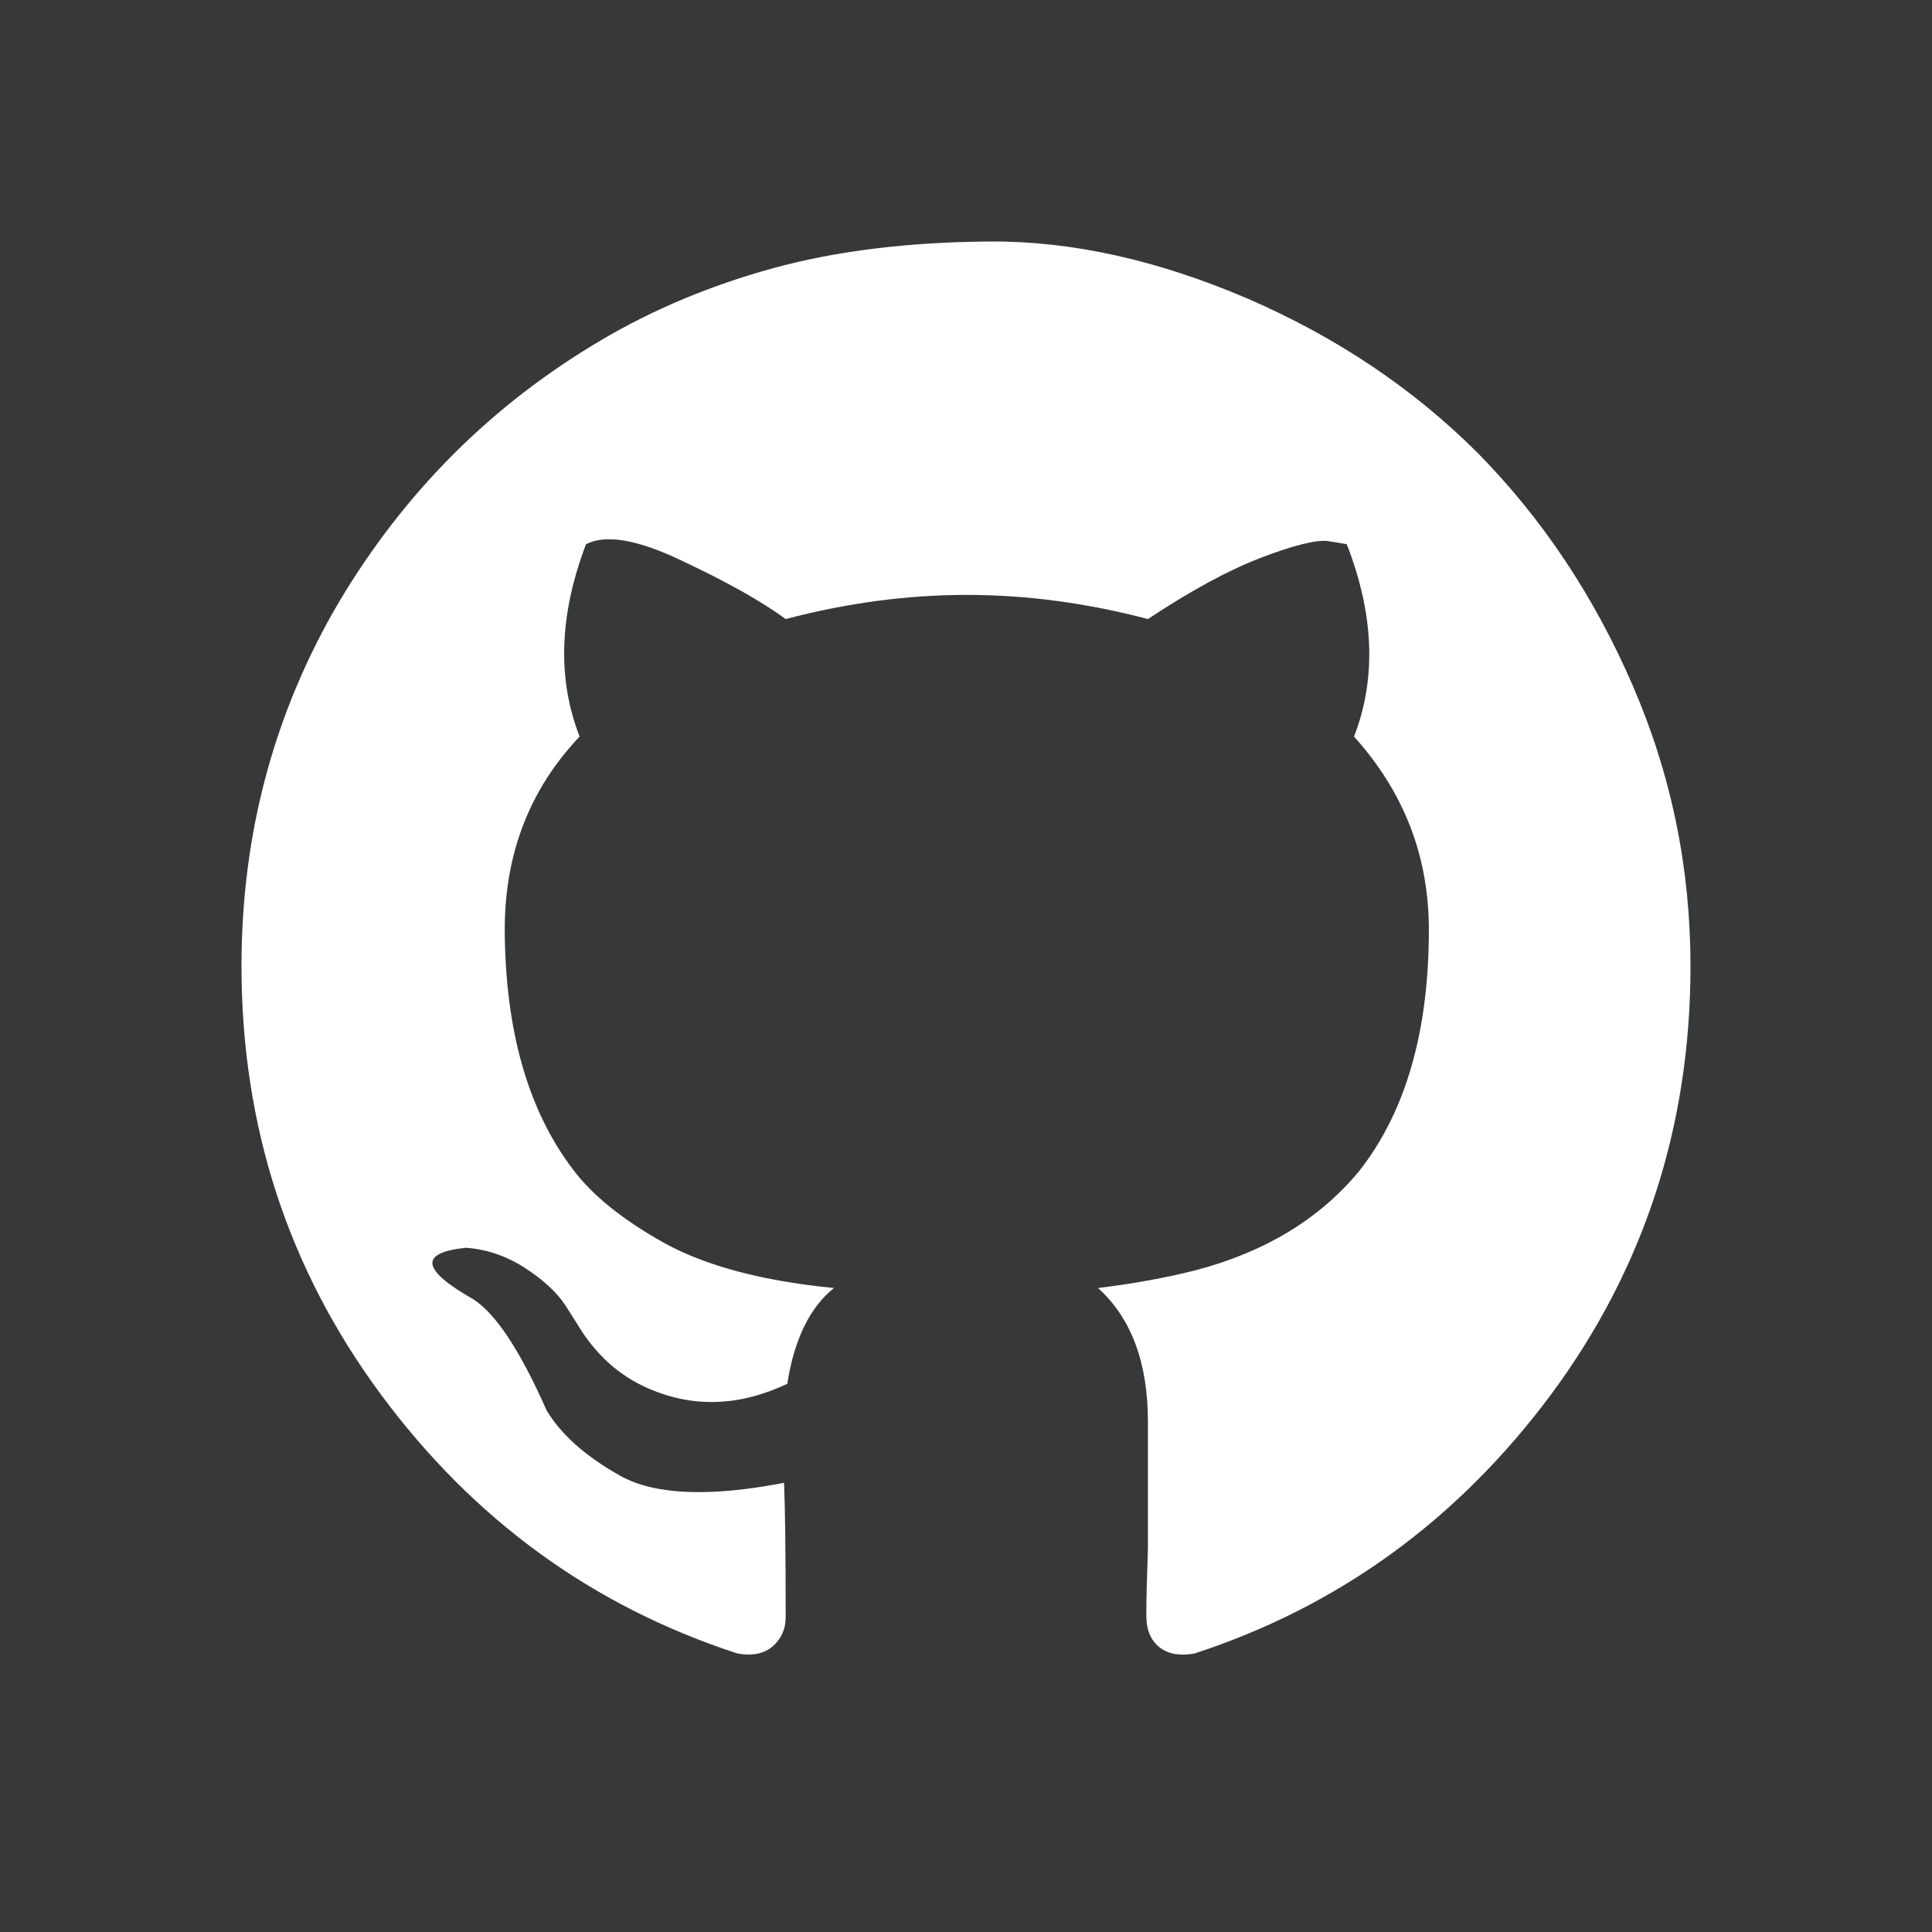 <svg xmlns="http://www.w3.org/2000/svg" viewBox="0 -431 2400 2400">
	<g transform="translate(0,1538) scale(1,-1)">
		<path fill="#36383a" d="M1230 1669q-152 -1 -269 -33t-215 -90q-203 -120 -325 -325q-121 -206 -121 -452q0 -298 173 -532t443 -322q28 -5 44 9t16 36q0 118 -2 167q-140 -27 -204 9t-91 81q-49 111 -91 138q-97 55 -9 64q39 -3 73 -25t50 -46l14 -22q34 -58 90 -82q83 -36 172 6q13 83 58 119q-133 13 -211 56q-77 43 -113 91q-84 110 -85 298q0 142 93 240q-42 108 8 239q37 19 120 -21q83 -39 128 -72q114 30 225 30t225 -30q80 53 140 76t83 21l24 -4q51 -131 9 -239q93 -103 93 -240q0 -189 -86 -299q-74 -90 -204 -124q-55 -14 -121 -22q62 -56 62 -166v-157q-2 -58 -2 -84t16 -39t44 -8q269 88 443 322q173 234 173 532q0 183 -72 349t-192 288q-120 120 -286 192q-168 72 -320 71zM2400 -431h-2400v2400h2400v-2400z" />
	</g>
</svg>
